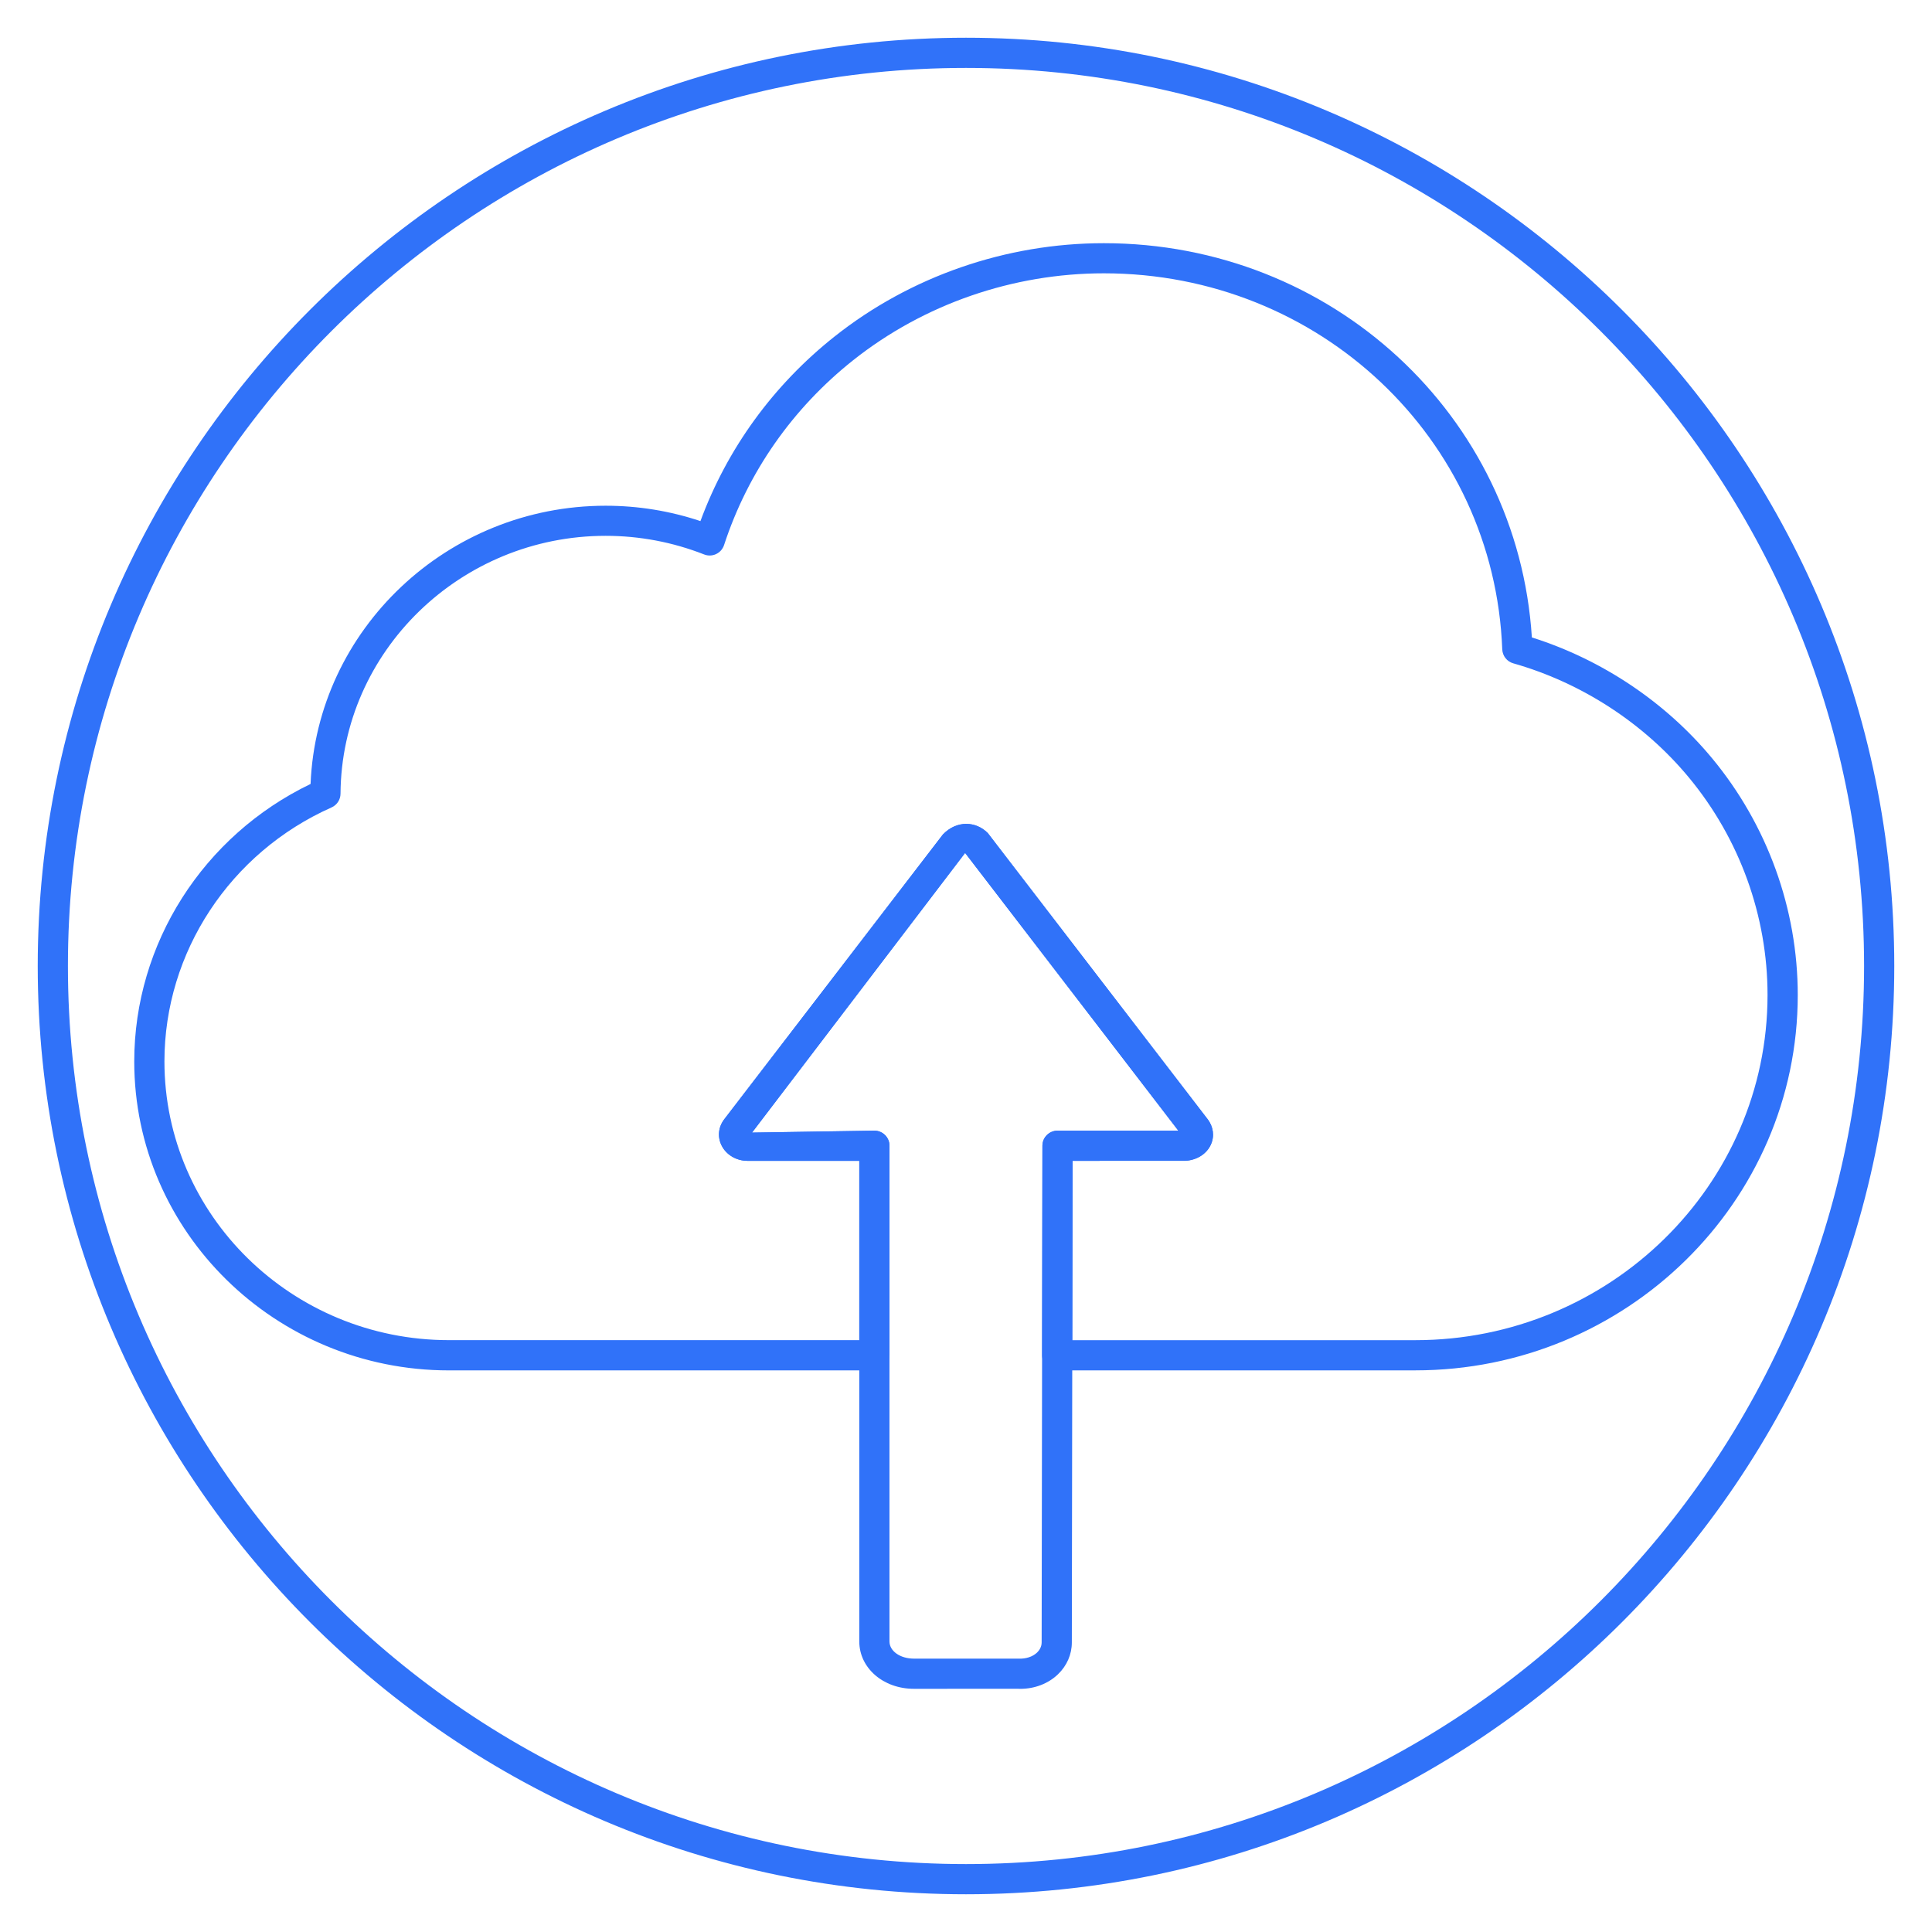 <svg height='100px' width='100px'  fill="#3072f9" xmlns="http://www.w3.org/2000/svg" xmlns:xlink="http://www.w3.org/1999/xlink" version="1.1" x="0px" y="0px" viewBox="0 0 64 64" style="enable-background:new 0 0 64 64;" xml:space="preserve"><g><g><g><path d="M33.801,55.945c-0.028,0-0.058,0-0.087-0.002l-3.441,0.001c-1.014,0-1.808-0.689-1.808-1.569V38.454h-3.704     c-0.37,0-0.708-0.202-0.86-0.514c-0.141-0.289-0.104-0.616,0.1-0.875l7.233-9.421c0.465-0.484,1.104-0.439,1.49-0.045     l7.275,9.469c0.196,0.251,0.239,0.569,0.112,0.849c-0.14,0.31-0.465,0.515-0.848,0.536l-3.733,0.001l-0.024,15.953     c0,0.398-0.164,0.774-0.463,1.06C34.723,55.773,34.273,55.945,33.801,55.945z M28.965,37.454c0.276,0,0.5,0.224,0.5,0.5v16.421     c0,0.319,0.354,0.569,0.808,0.569h3.464c0.249,0.012,0.471-0.063,0.616-0.2c0.069-0.067,0.153-0.181,0.153-0.338v-0.001     l0.025-16.452c0-0.275,0.225-0.499,0.5-0.499h4.003l-7.064-9.201l-7.059,9.265L28.965,37.454z M39.208,37.681     C39.208,37.681,39.208,37.681,39.208,37.681L39.208,37.681z M24.791,37.676l-0.001,0.002     C24.791,37.677,24.791,37.677,24.791,37.676z M39.235,37.454L39.235,37.454L39.235,37.454L39.235,37.454z"></path><path d="M46.884,45.395H35.021c-0.133,0-0.26-0.053-0.354-0.146s-0.146-0.222-0.146-0.354l0.011-6.94     c0-0.275,0.225-0.499,0.5-0.499h4.003l-7.064-9.201l-7.059,9.265l4.054-0.064c0.276,0,0.5,0.224,0.5,0.5v6.94     c0,0.276-0.224,0.5-0.5,0.5H14.872c-5.748,0-10.425-4.591-10.425-10.234c0-3.904,2.282-7.479,5.841-9.192     c0.208-5.111,4.526-9.217,9.774-9.217c1.073,0,2.128,0.171,3.141,0.509c0.884-2.398,2.411-4.503,4.441-6.113     c2.515-1.995,5.684-3.093,8.922-3.093c7.553,0,13.712,5.708,14.179,13.06c2.322,0.732,4.433,2.146,5.973,4.006l0,0     c1.828,2.206,2.835,4.99,2.835,7.839C59.553,39.816,53.869,45.395,46.884,45.395z M35.521,44.395h11.362     c6.435,0,11.669-5.13,11.669-11.436c0-2.617-0.925-5.174-2.604-7.201l0,0c-1.488-1.798-3.556-3.142-5.821-3.785     c-0.208-0.059-0.354-0.246-0.363-0.462c-0.265-6.985-6.062-12.457-13.197-12.457c-3.014,0-5.962,1.021-8.301,2.876     c-2.012,1.596-3.492,3.714-4.281,6.127c-0.043,0.131-0.138,0.238-0.263,0.297c-0.124,0.059-0.267,0.064-0.396,0.013     c-1.044-0.409-2.142-0.617-3.264-0.617c-4.81,0-8.749,3.833-8.782,8.543c-0.001,0.196-0.117,0.374-0.297,0.454     c-3.363,1.496-5.536,4.798-5.536,8.413c0,5.092,4.228,9.234,9.425,9.234h13.593v-5.94h-3.704c-0.37,0-0.708-0.202-0.86-0.514     c-0.141-0.289-0.104-0.616,0.1-0.875l7.233-9.421c0.465-0.484,1.104-0.439,1.49-0.045l7.275,9.469     c0.196,0.251,0.239,0.569,0.112,0.849c-0.14,0.31-0.465,0.515-0.848,0.536l-3.733,0.001L35.521,44.395z M39.208,37.681     C39.208,37.681,39.208,37.681,39.208,37.681L39.208,37.681z M24.791,37.676l-0.001,0.002     C24.791,37.677,24.791,37.677,24.791,37.676z M39.235,37.454L39.235,37.454L39.235,37.454L39.235,37.454z"></path></g><path d="M32,62.75C15.044,62.75,1.25,48.956,1.25,32C1.25,15.044,15.044,1.25,32,1.25S62.75,15.044,62.75,32    C62.75,48.956,48.956,62.75,32,62.75z M32,2.25C15.596,2.25,2.25,15.596,2.25,32S15.596,61.75,32,61.75S61.75,48.404,61.75,32    S48.404,2.25,32,2.25z"></path></g></g></svg>